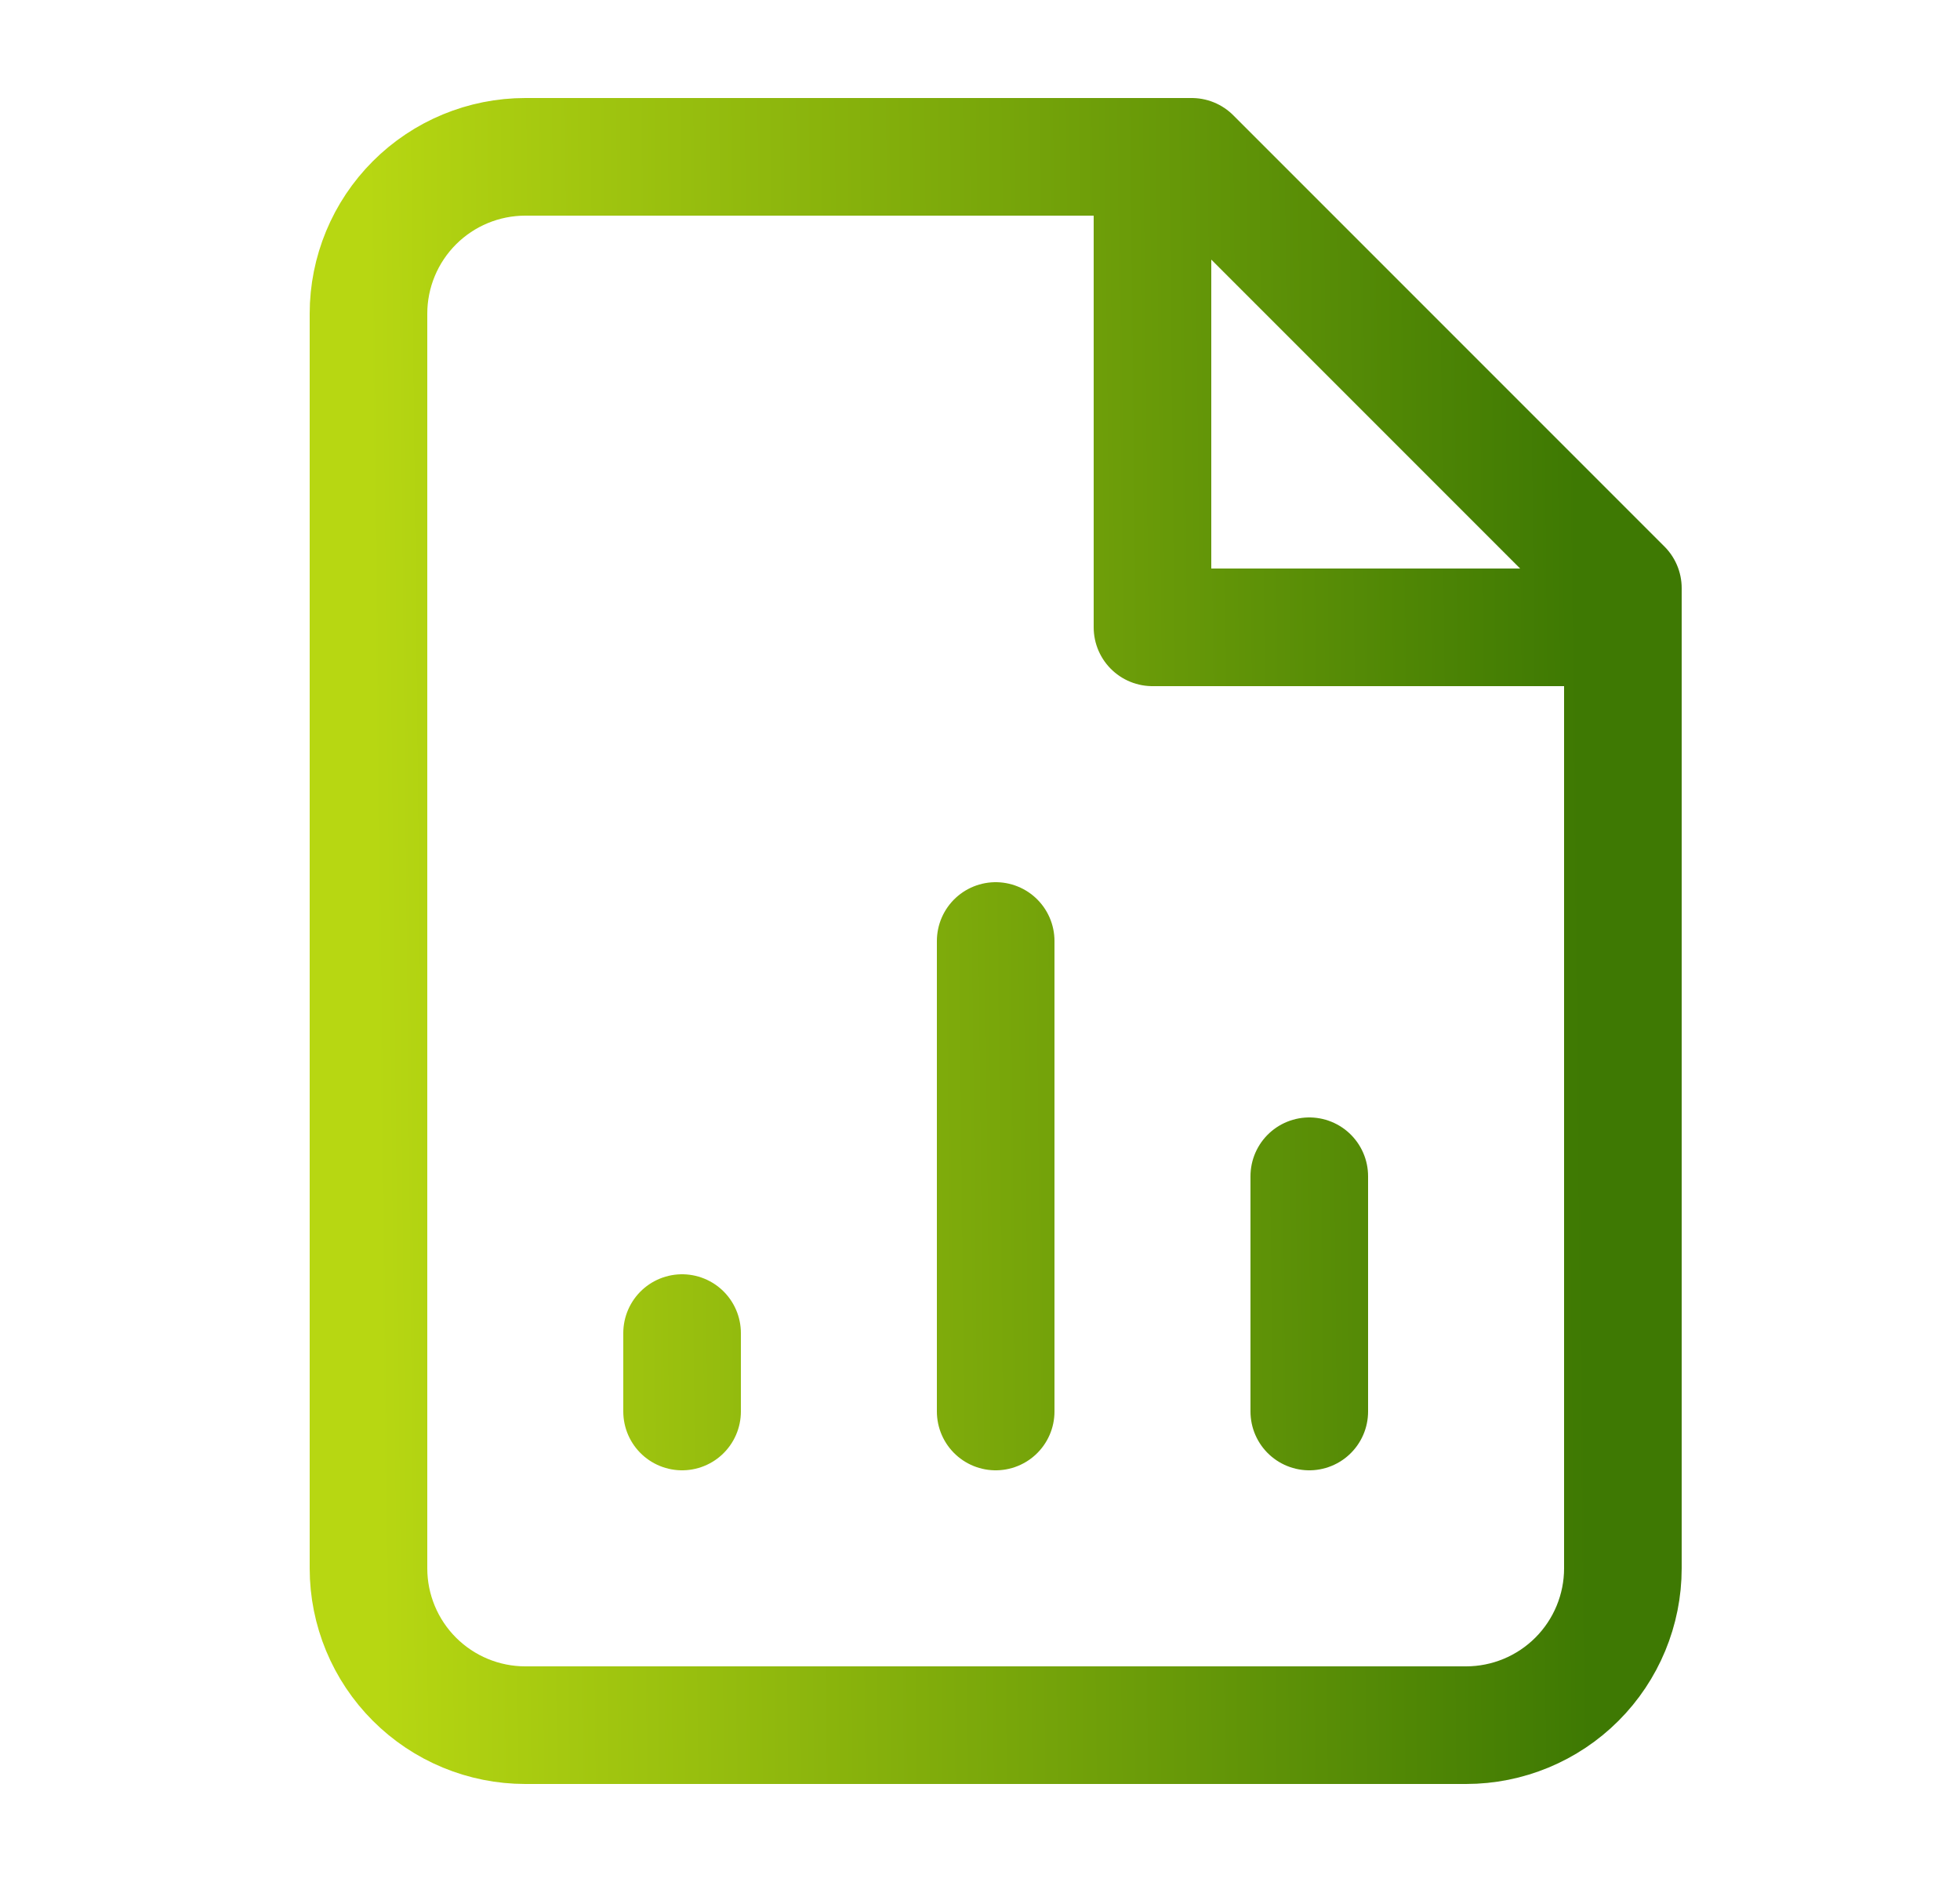 <svg width="25" height="24" viewBox="0 0 25 24" fill="none" xmlns="http://www.w3.org/2000/svg">
<g id="Frame">
<path id="Vector" d="M14.7 2V8H20.7M12.7 18V12M8.7 18V17M16.7 18V15M15.2 2H6.7C6.17 2 5.661 2.211 5.286 2.586C4.911 2.961 4.7 3.47 4.7 4V20C4.7 20.53 4.911 21.039 5.286 21.414C5.661 21.789 6.17 22 6.7 22H18.7C19.23 22 19.739 21.789 20.114 21.414C20.489 21.039 20.7 20.53 20.7 20V7.5L15.2 2Z" stroke="url(#paint0_linear_162_1660)" stroke-width="1.5" stroke-linecap="round" stroke-linejoin="round"/>
</g>
<defs>
<linearGradient id="paint0_linear_162_1660" x1="4.817" y1="15.187" x2="20.21" y2="15.021" gradientUnits="userSpaceOnUse">
<stop stop-color="#B7D712"/>
<stop offset="1" stop-color="#3E7903"/>
</linearGradient>
</defs>
</svg>
